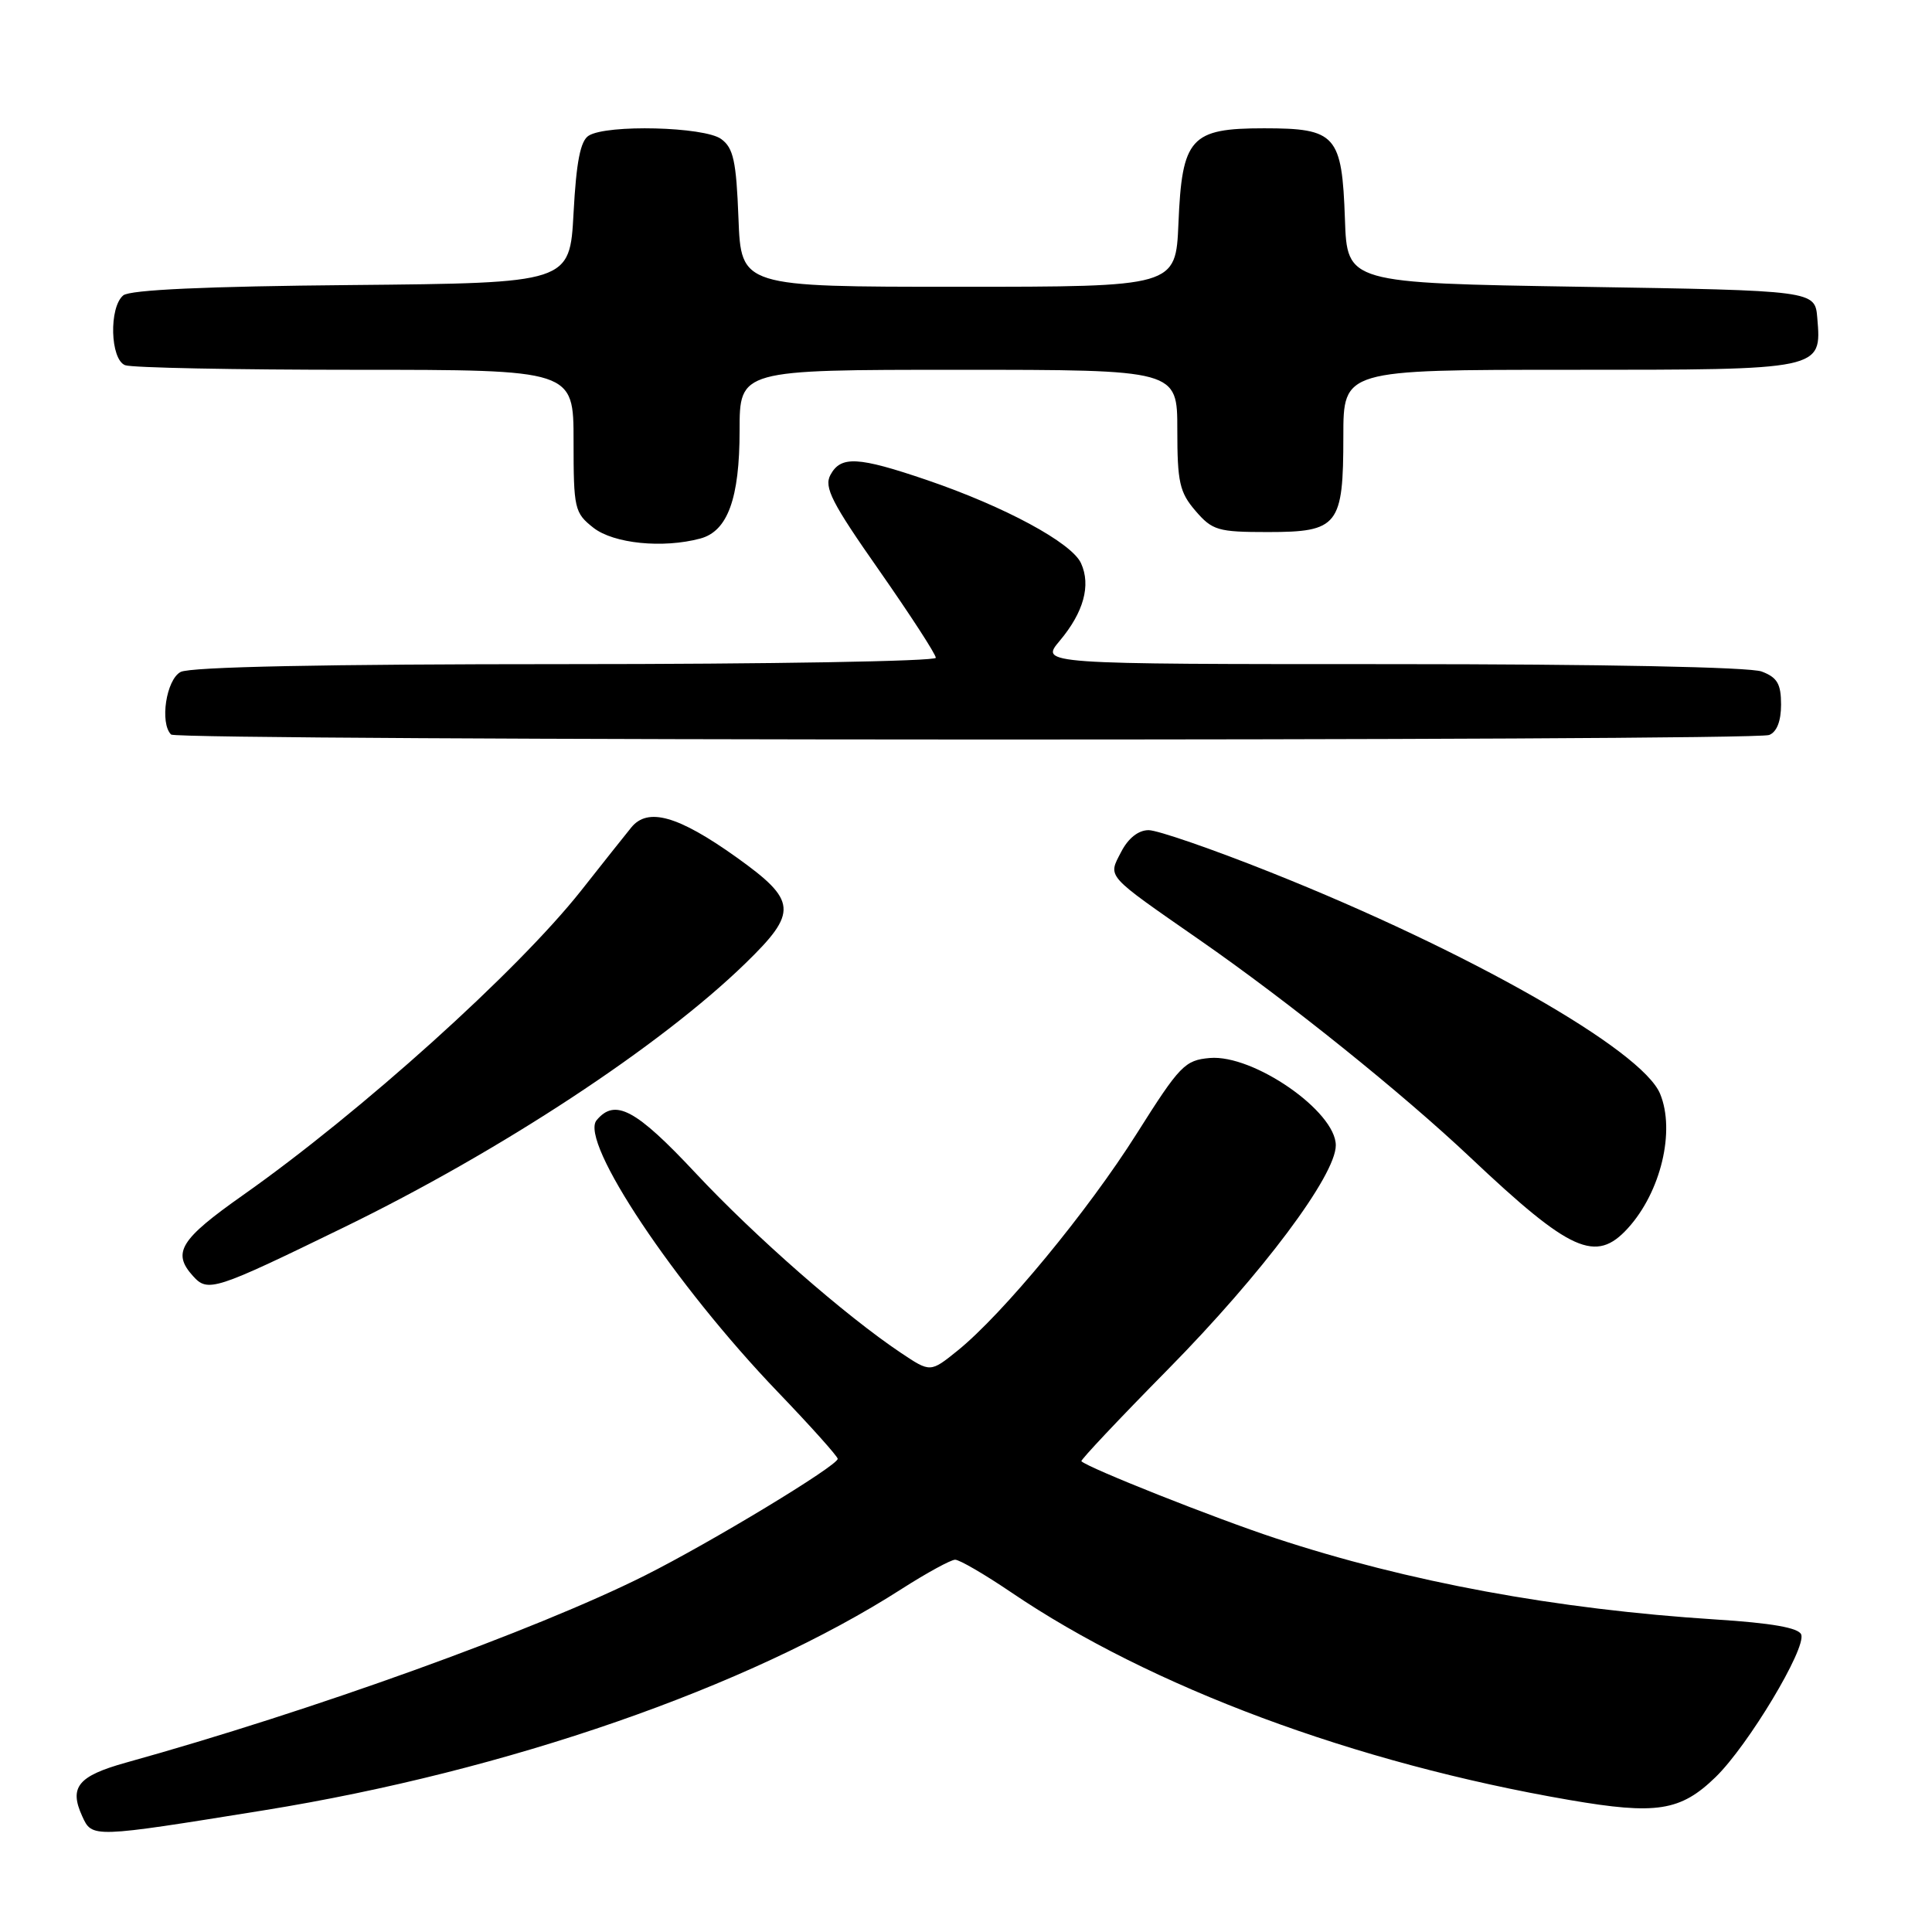 <?xml version="1.0" encoding="UTF-8" standalone="no"?>
<!DOCTYPE svg PUBLIC "-//W3C//DTD SVG 1.1//EN" "http://www.w3.org/Graphics/SVG/1.1/DTD/svg11.dtd" >
<svg xmlns="http://www.w3.org/2000/svg" xmlns:xlink="http://www.w3.org/1999/xlink" version="1.1" viewBox="0 0 256 256">
 <g >
 <path fill="currentColor"
d=" M 35.00 239.87 C 67.18 234.68 99.18 223.57 119.51 210.52 C 122.81 208.41 125.98 206.68 126.56 206.67 C 127.14 206.67 130.47 208.61 133.97 210.98 C 152.49 223.55 179.53 233.62 207.97 238.51 C 219.49 240.49 222.68 239.99 227.33 235.47 C 231.63 231.29 239.37 218.40 238.67 216.58 C 238.33 215.69 234.74 215.06 227.34 214.59 C 206.21 213.24 186.60 209.62 169.00 203.82 C 161.01 201.19 144.18 194.51 143.29 193.62 C 143.14 193.48 148.31 187.99 154.78 181.43 C 167.25 168.77 177.00 155.75 177.00 151.76 C 177.00 147.26 166.09 139.70 160.31 140.19 C 157.00 140.48 156.33 141.17 150.63 150.20 C 144.13 160.50 132.89 174.11 126.89 178.96 C 123.28 181.87 123.28 181.87 119.39 179.27 C 111.99 174.32 100.06 163.87 92.18 155.45 C 84.24 146.96 81.49 145.50 79.05 148.44 C 76.73 151.23 89.40 170.21 103.07 184.45 C 107.43 188.99 111.00 192.98 111.00 193.30 C 111.00 194.21 94.18 204.39 85.40 208.79 C 71.01 216.00 41.33 226.71 16.68 233.56 C 10.34 235.33 9.13 236.80 10.89 240.65 C 12.21 243.55 12.15 243.55 35.00 239.87 Z  M 45.57 162.63 C 66.35 152.51 87.48 138.62 98.75 127.67 C 105.77 120.85 105.64 119.35 97.55 113.57 C 89.86 108.09 85.84 106.95 83.65 109.64 C 82.82 110.66 79.83 114.42 77.01 118.00 C 68.57 128.67 47.89 147.30 32.20 158.36 C 23.85 164.24 22.77 165.99 25.58 169.09 C 27.55 171.27 28.39 171.00 45.57 162.63 Z  M 215.70 162.75 C 220.07 157.95 222.01 149.86 219.97 144.93 C 217.56 139.11 194.55 126.02 168.42 115.61 C 160.68 112.52 153.38 110.00 152.20 110.00 C 150.84 110.00 149.50 111.06 148.56 112.88 C 146.80 116.29 146.35 115.78 159.00 124.58 C 170.73 132.73 185.76 144.81 194.86 153.40 C 208.12 165.92 211.46 167.41 215.70 162.75 Z  M 234.42 97.39 C 235.43 97.00 236.00 95.56 236.00 93.37 C 236.00 90.62 235.50 89.76 233.43 88.98 C 231.90 88.39 212.15 88.00 184.35 88.00 C 137.82 88.00 137.82 88.00 140.41 84.92 C 143.59 81.14 144.58 77.56 143.24 74.63 C 142.00 71.91 133.14 67.13 122.83 63.61 C 113.67 60.49 111.41 60.37 110.03 62.94 C 109.16 64.56 110.22 66.63 116.50 75.59 C 120.62 81.49 124.00 86.69 124.00 87.16 C 124.00 87.62 101.92 88.00 74.93 88.00 C 43.02 88.00 25.19 88.36 23.93 89.04 C 22.02 90.06 21.15 95.81 22.67 97.33 C 23.50 98.17 232.25 98.23 234.42 97.39 Z  M 92.79 71.36 C 96.42 70.39 98.00 66.05 98.00 57.05 C 98.00 49.00 98.00 49.00 127.00 49.00 C 156.00 49.00 156.00 49.00 156.00 56.94 C 156.00 63.90 156.30 65.24 158.41 67.69 C 160.64 70.28 161.38 70.50 167.99 70.50 C 177.33 70.50 178.00 69.65 178.00 57.81 C 178.00 49.00 178.00 49.00 207.93 49.00 C 241.55 49.00 241.38 49.04 240.80 42.13 C 240.50 38.50 240.50 38.50 209.50 38.00 C 178.50 37.50 178.50 37.50 178.21 29.03 C 177.82 17.88 177.03 17.00 167.50 17.00 C 157.75 17.00 156.62 18.25 156.15 29.60 C 155.79 38.00 155.79 38.00 127.00 38.00 C 98.20 38.00 98.20 38.00 97.85 28.92 C 97.56 21.33 97.18 19.60 95.56 18.42 C 93.33 16.79 80.40 16.46 78.00 17.98 C 76.91 18.66 76.36 21.45 76.00 28.21 C 75.50 37.50 75.50 37.50 46.58 37.77 C 27.29 37.94 17.22 38.40 16.33 39.14 C 14.42 40.73 14.60 47.63 16.58 48.39 C 17.45 48.73 31.18 49.00 47.08 49.00 C 76.00 49.00 76.00 49.00 76.00 58.43 C 76.00 67.42 76.12 67.95 78.63 69.93 C 81.31 72.03 87.83 72.69 92.79 71.36 Z "/>
</g>
</svg>
